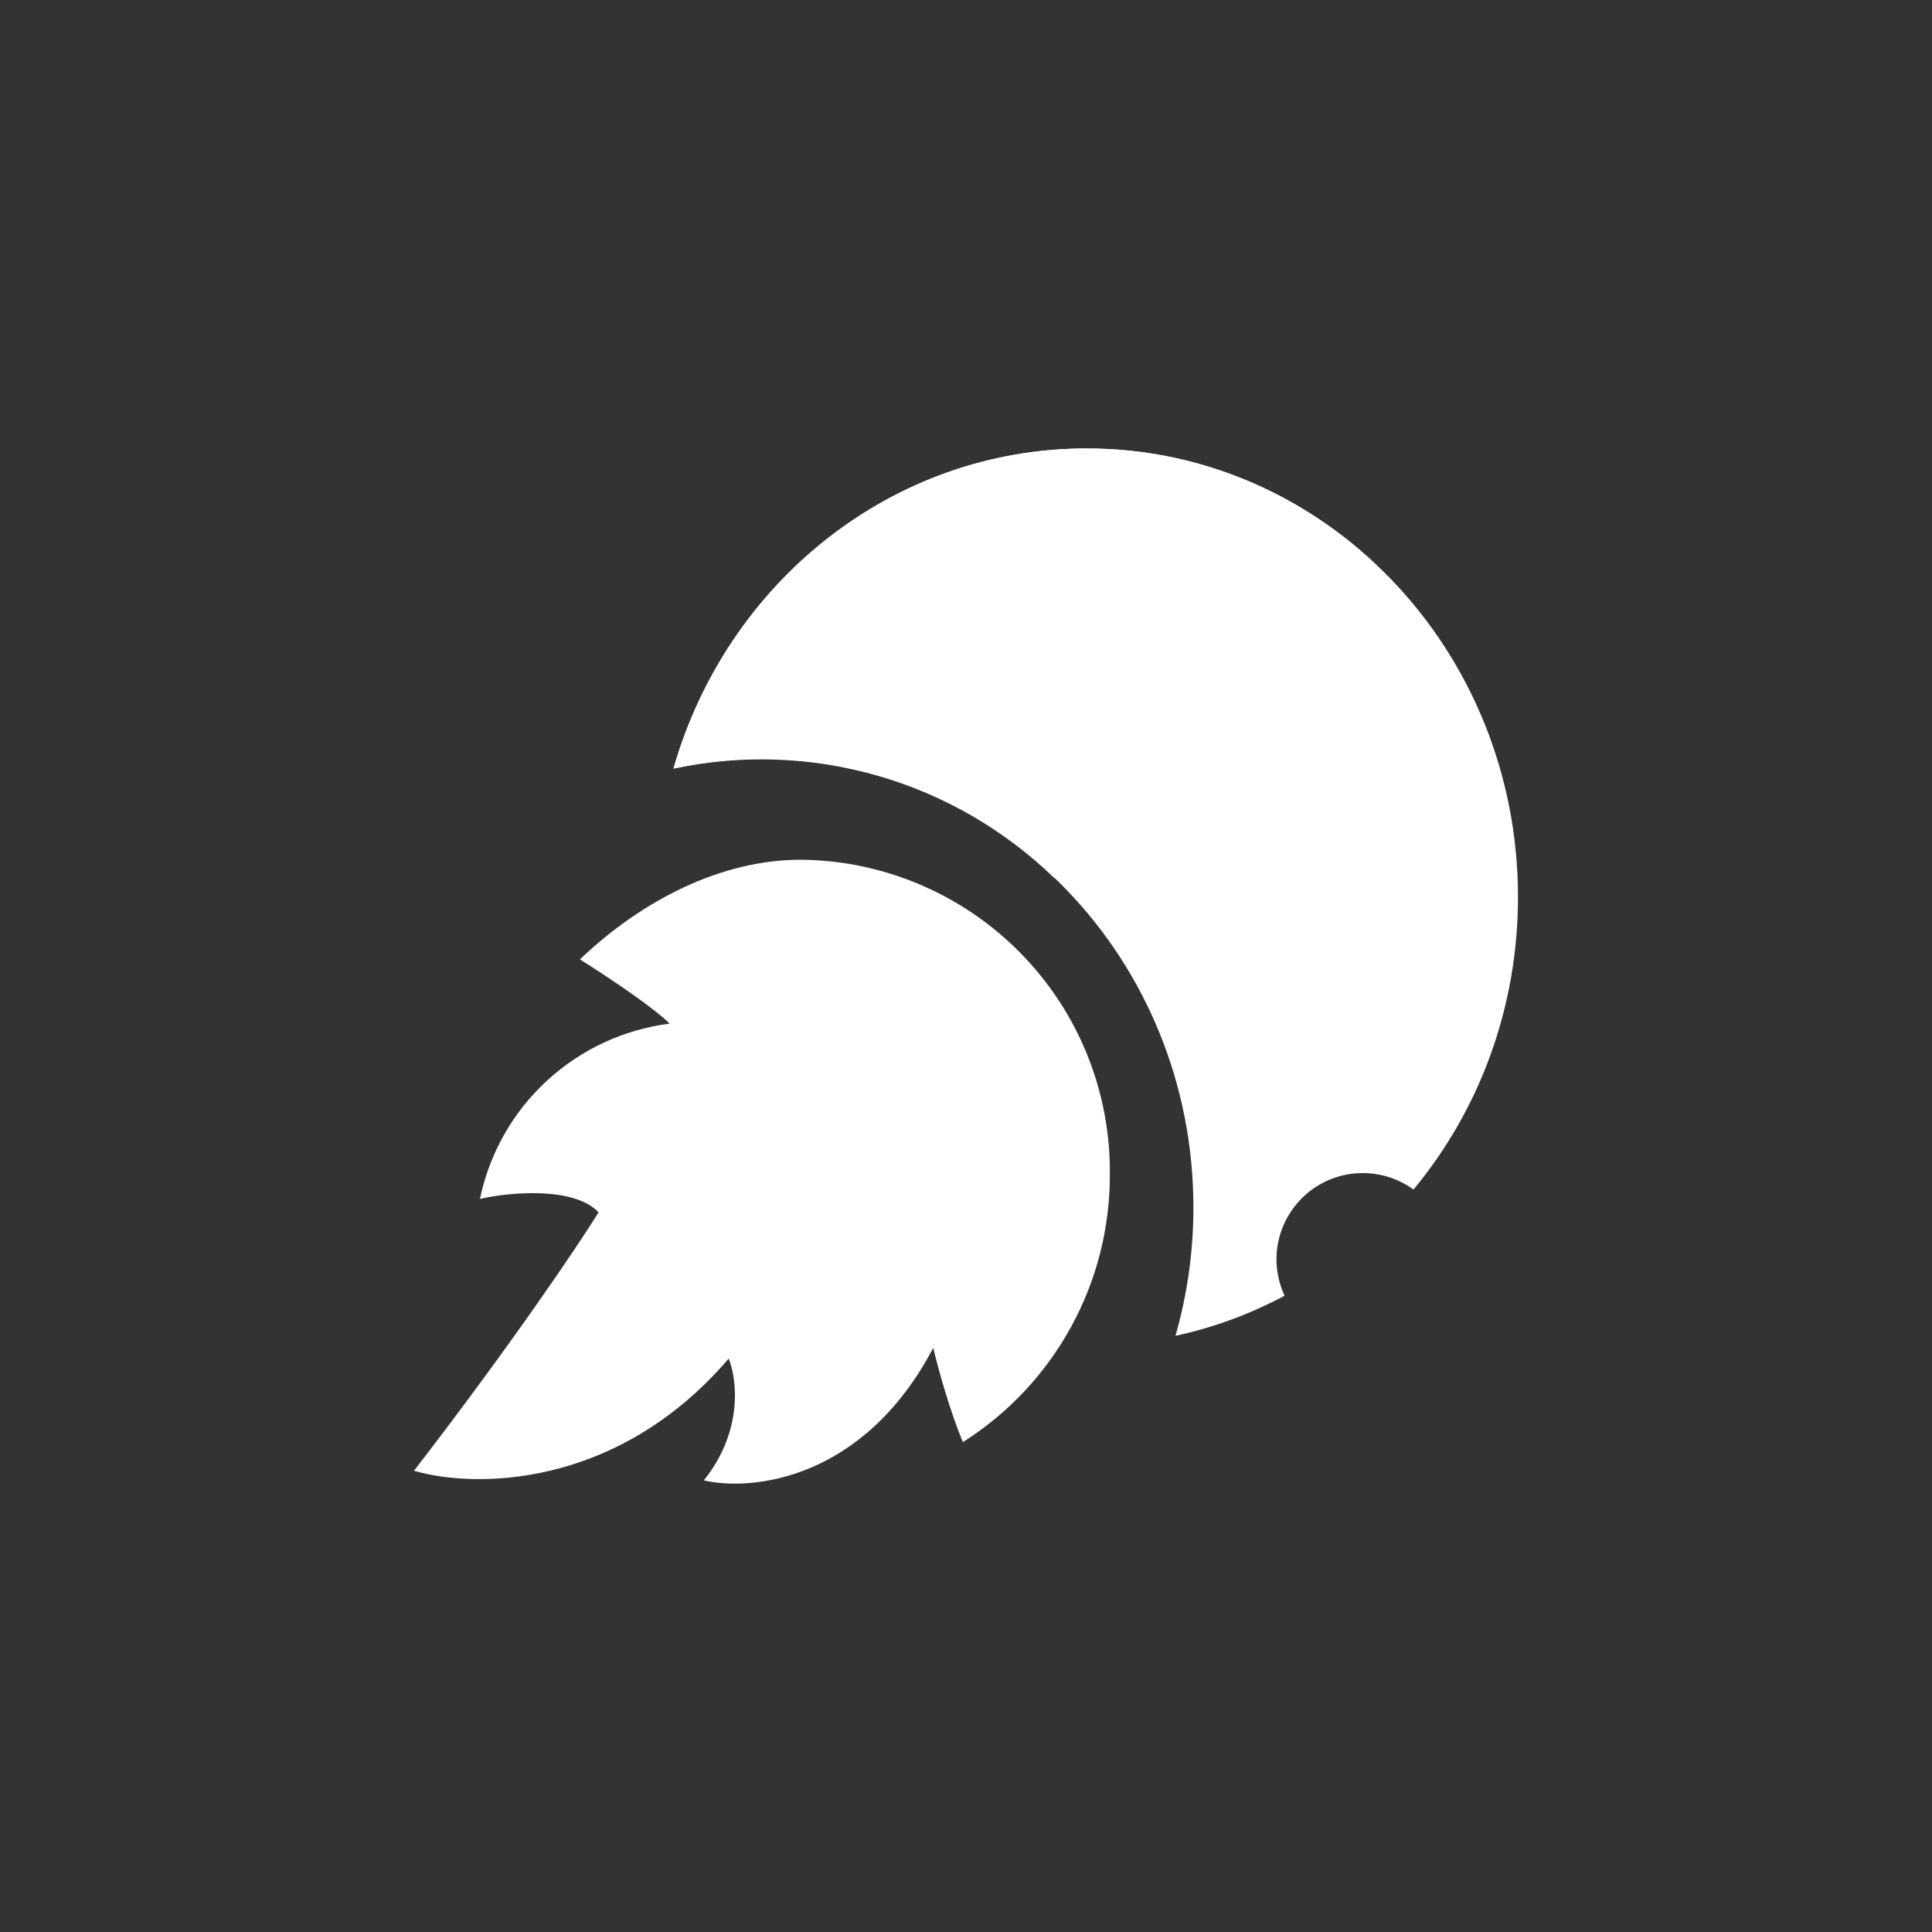 <svg width="24" height="24" viewBox="0 0 24 24" fill="none" xmlns="http://www.w3.org/2000/svg">
<rect x="0" y="0" width="24" height="24" fill="#333333" stroke="none"/>
<path d="M15.956 16.097C15.536 16.32 15.082 16.491 14.602 16.594C14.747 16.088 14.825 15.553 14.825 15C14.825 11.923 12.425 9.428 9.467 9.428C9.09 9.428 8.722 9.471 8.366 9.548C9.026 7.243 11.075 5.571 13.5 5.571C16.457 5.571 18.857 8.066 18.857 11.143C18.857 12.531 18.369 13.8 17.559 14.777C17.367 14.637 17.134 14.566 16.897 14.573C16.66 14.579 16.432 14.665 16.249 14.815C16.066 14.966 15.937 15.173 15.884 15.404C15.831 15.635 15.857 15.877 15.956 16.093V16.097Z" fill="white"/>
<path d="M17.04 6.964L13.097 10.907C12.481 10.309 11.727 9.873 10.902 9.636C10.076 9.399 9.206 9.369 8.366 9.548C9.026 7.243 11.075 5.571 13.5 5.571C14.859 5.571 16.097 6.098 17.04 6.964Z" fill="white"/>
<path d="M13.072 9.857C13.9 9.857 14.572 9.185 14.572 8.357C14.572 7.529 13.9 6.857 13.072 6.857C12.243 6.857 11.572 7.529 11.572 8.357C11.572 9.185 12.243 9.857 13.072 9.857Z" fill="white"/>
<path d="M10.072 9C10.427 9 10.714 8.712 10.714 8.357C10.714 8.002 10.427 7.714 10.072 7.714C9.717 7.714 9.429 8.002 9.429 8.357C9.429 8.712 9.717 9 10.072 9Z" fill="white"/>
<path d="M15.857 11.143C16.331 11.143 16.715 10.759 16.715 10.286C16.715 9.812 16.331 9.428 15.857 9.428C15.384 9.428 15 9.812 15 10.286C15 10.759 15.384 11.143 15.857 11.143Z" fill="white"/>
<path d="M15.429 13.286C15.665 13.286 15.857 13.094 15.857 12.857C15.857 12.62 15.665 12.428 15.429 12.428C15.192 12.428 15 12.62 15 12.857C15 13.094 15.192 13.286 15.429 13.286Z" fill="white"/>
<path d="M11.962 17.914C12.523 17.559 12.984 17.068 13.303 16.487C13.623 15.905 13.789 15.252 13.787 14.588C13.792 14.08 13.696 13.575 13.506 13.103C13.315 12.631 13.034 12.202 12.677 11.839C12.32 11.476 11.896 11.187 11.427 10.988C10.959 10.789 10.456 10.684 9.947 10.68C8.97 10.68 7.984 11.173 7.204 11.918C7.616 12.176 8.134 12.531 8.319 12.716C7.748 12.788 7.215 13.037 6.792 13.427C6.369 13.817 6.079 14.33 5.962 14.893C6.322 14.811 7.127 14.734 7.436 15.06C7.183 15.467 6.369 16.68 5.143 18.27C5.863 18.484 7.65 18.514 9.052 16.877C9.155 17.126 9.236 17.777 8.743 18.39C9.335 18.527 10.727 18.39 11.593 16.744C11.657 17.01 11.79 17.498 11.962 17.918V17.914Z" fill="white"/>
</svg>
